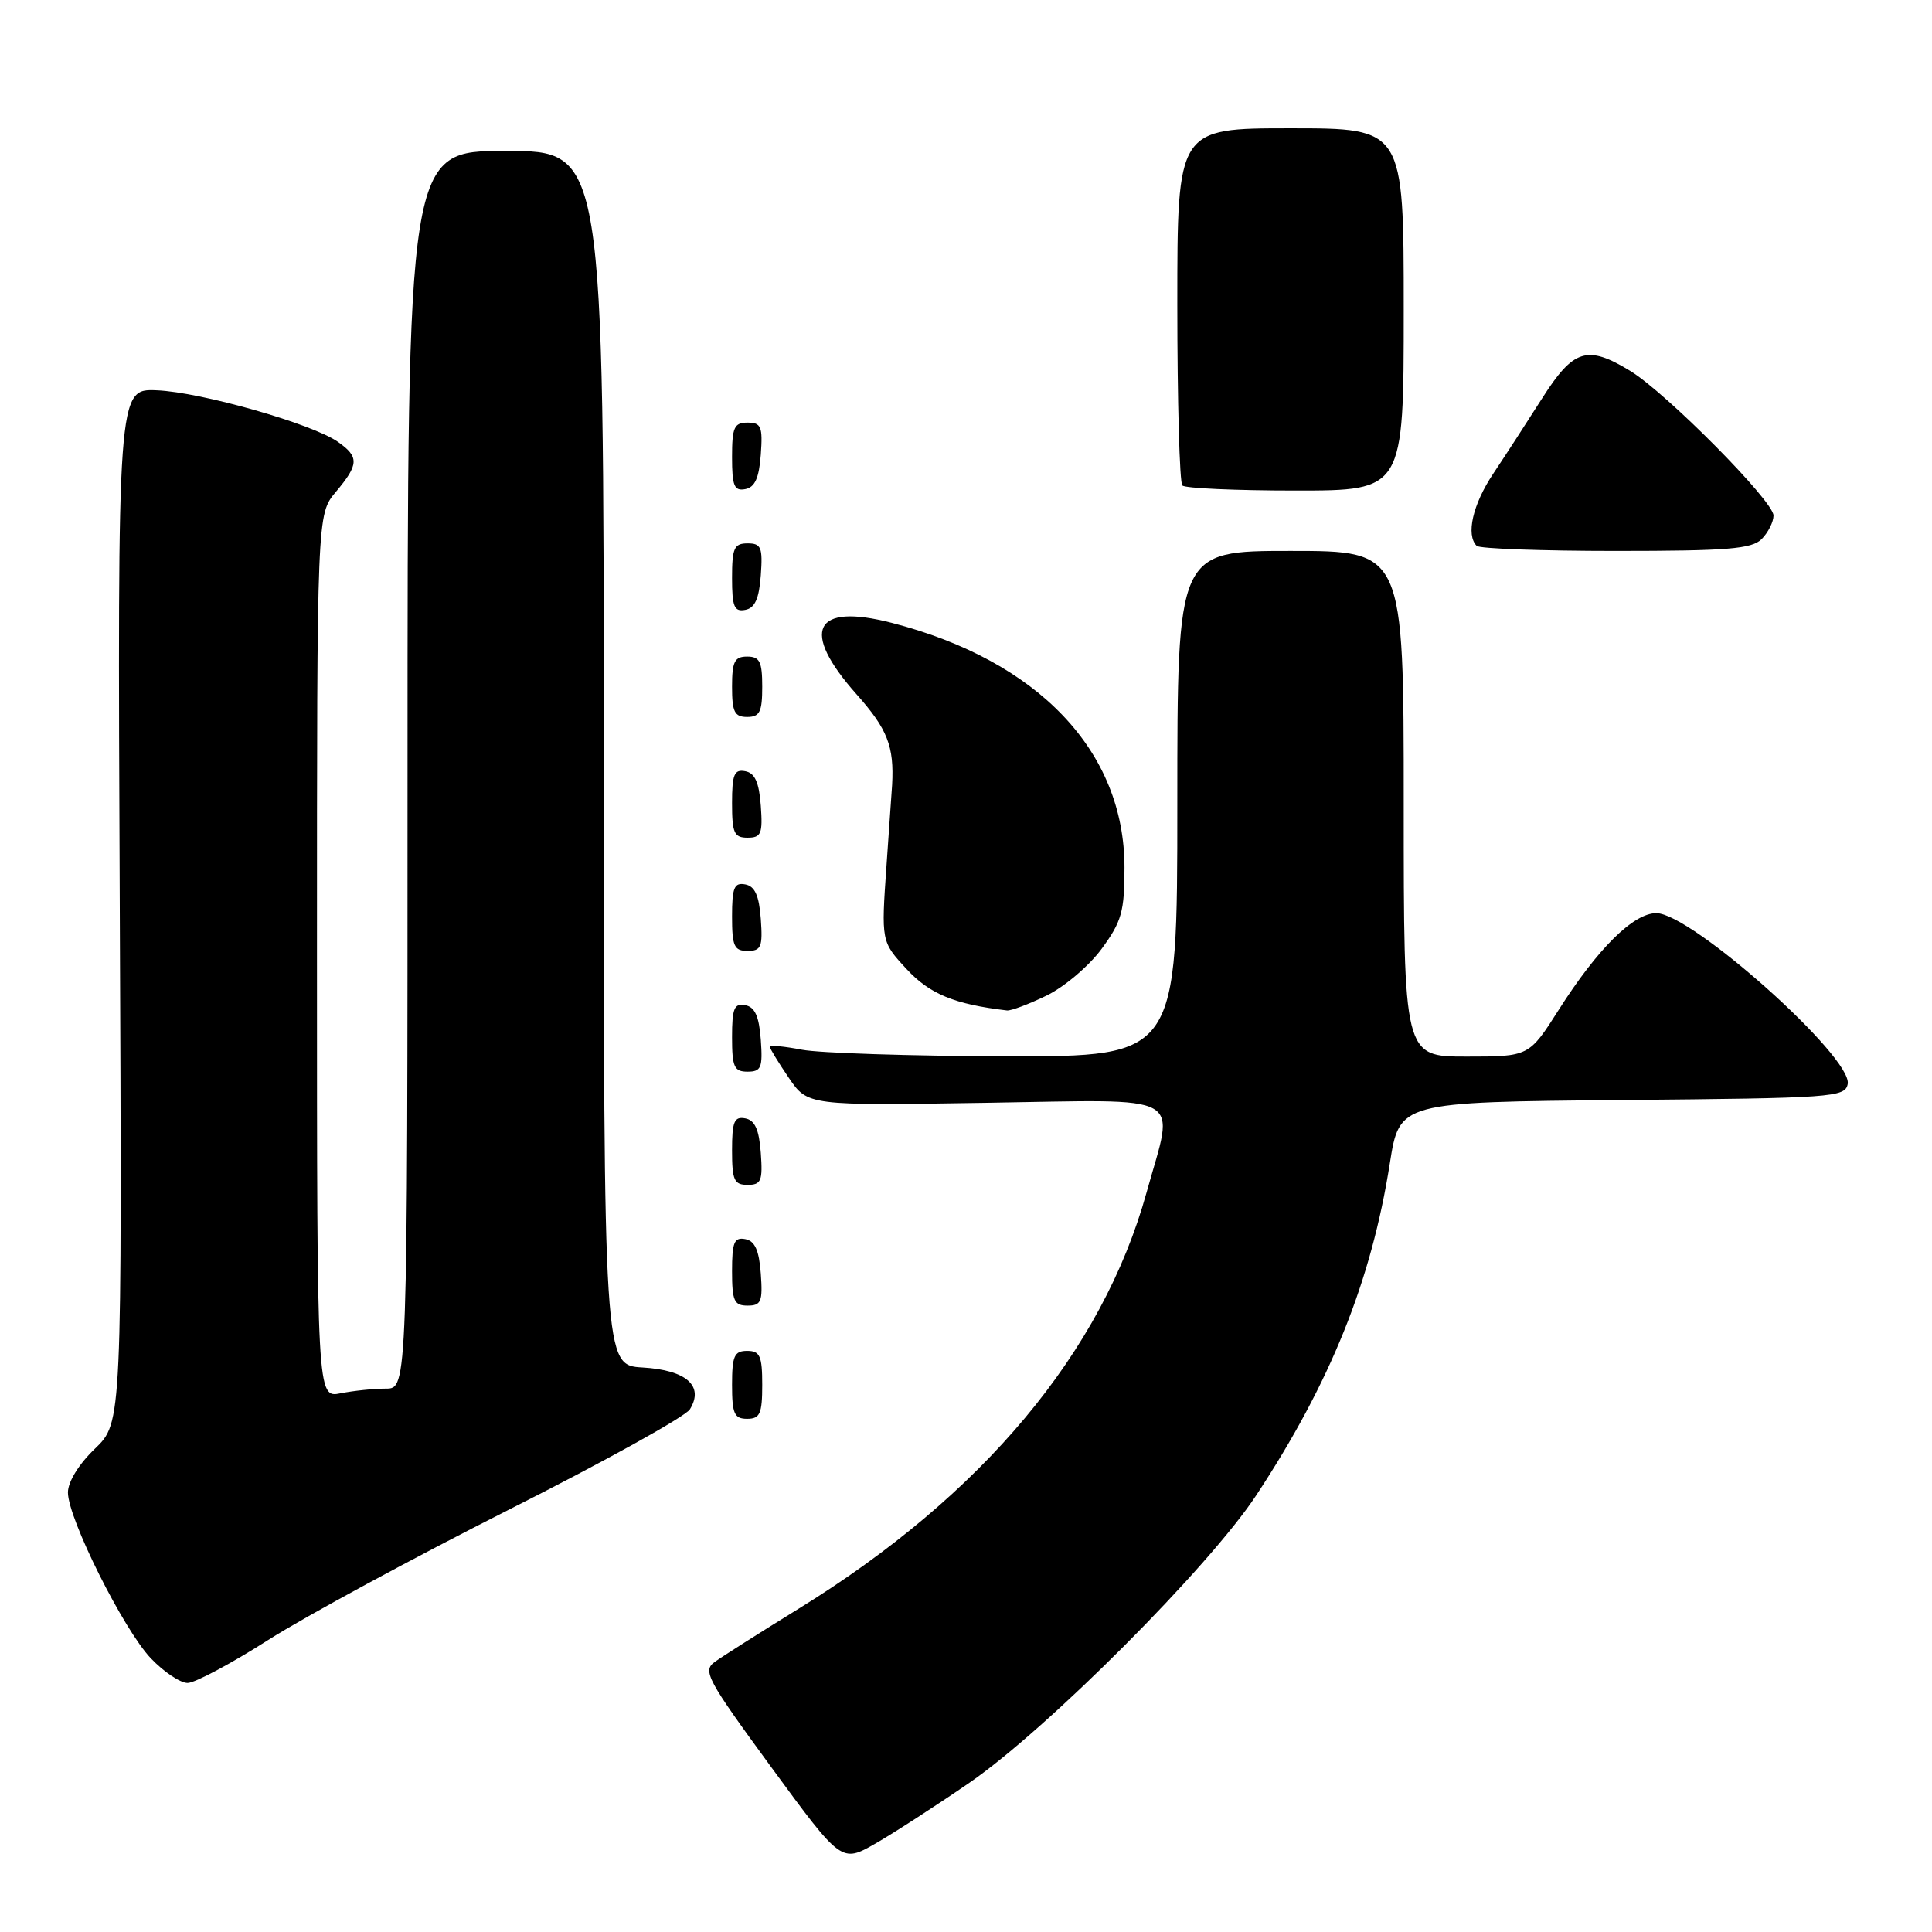 <?xml version="1.0" encoding="UTF-8" standalone="no"?>
<!DOCTYPE svg PUBLIC "-//W3C//DTD SVG 1.1//EN" "http://www.w3.org/Graphics/SVG/1.1/DTD/svg11.dtd" >
<svg xmlns="http://www.w3.org/2000/svg" xmlns:xlink="http://www.w3.org/1999/xlink" version="1.1" viewBox="0 0 256 256">
 <g >
 <path fill="currentColor"
d=" M 128.50 236.19 C 138.79 229.09 160.20 207.63 166.46 198.13 C 176.30 183.19 181.70 169.78 184.16 154.15 C 185.44 146.03 185.44 146.03 214.96 145.76 C 242.85 145.51 244.49 145.40 244.83 143.64 C 245.51 140.10 224.12 121.00 219.47 121.00 C 216.44 121.00 211.70 125.69 206.55 133.79 C 202.60 140.00 202.60 140.00 194.30 140.00 C 186.00 140.00 186.00 140.00 186.00 106.50 C 186.00 73.00 186.00 73.00 171.00 73.00 C 156.00 73.00 156.00 73.00 156.00 106.50 C 156.00 140.00 156.00 140.00 133.25 139.96 C 120.74 139.93 108.59 139.54 106.25 139.09 C 103.91 138.64 102.00 138.46 102.00 138.69 C 102.00 138.92 103.13 140.77 104.51 142.80 C 107.03 146.50 107.03 146.50 130.51 146.13 C 157.65 145.71 155.65 144.60 151.93 157.99 C 146.07 179.16 130.22 198.12 105.78 213.19 C 100.67 216.34 95.70 219.50 94.71 220.21 C 93.07 221.40 93.67 222.51 102.21 234.18 C 111.50 246.85 111.50 246.85 116.00 244.28 C 118.47 242.86 124.10 239.22 128.50 236.19 Z  M 35.55 217.30 C 40.47 214.17 54.81 206.41 67.41 200.05 C 80.01 193.70 90.81 187.71 91.41 186.75 C 93.33 183.65 90.95 181.54 85.15 181.20 C 80.00 180.90 80.00 180.90 80.00 100.45 C 80.00 20.00 80.00 20.00 67.00 20.00 C 54.00 20.00 54.00 20.00 54.00 102.00 C 54.00 184.00 54.00 184.00 51.13 184.00 C 49.54 184.00 46.84 184.28 45.13 184.62 C 42.00 185.25 42.00 185.25 42.00 126.70 C 42.00 68.15 42.00 68.15 44.50 65.18 C 47.57 61.53 47.61 60.54 44.76 58.54 C 41.34 56.15 26.64 51.96 20.79 51.72 C 15.57 51.50 15.57 51.50 15.87 120.00 C 16.17 188.50 16.17 188.50 12.59 191.95 C 10.45 193.99 9.00 196.35 9.00 197.76 C 9.00 201.20 16.38 215.96 20.00 219.75 C 21.71 221.54 23.89 223.00 24.86 223.00 C 25.82 223.00 30.63 220.44 35.55 217.30 Z  M 101.00 183.50 C 101.00 179.67 100.70 179.00 99.00 179.00 C 97.30 179.00 97.00 179.67 97.00 183.50 C 97.00 187.33 97.30 188.00 99.00 188.00 C 100.70 188.00 101.00 187.33 101.00 183.50 Z  M 100.81 168.76 C 100.58 165.66 100.03 164.43 98.75 164.19 C 97.29 163.91 97.00 164.61 97.00 168.43 C 97.00 172.38 97.28 173.00 99.06 173.00 C 100.86 173.00 101.08 172.47 100.81 168.76 Z  M 100.81 152.76 C 100.58 149.66 100.03 148.43 98.75 148.19 C 97.29 147.91 97.00 148.61 97.00 152.43 C 97.00 156.38 97.28 157.00 99.06 157.00 C 100.86 157.00 101.08 156.47 100.81 152.76 Z  M 100.81 137.76 C 100.58 134.66 100.03 133.43 98.75 133.19 C 97.29 132.91 97.00 133.61 97.00 137.43 C 97.00 141.38 97.28 142.00 99.06 142.00 C 100.86 142.00 101.08 141.47 100.81 137.76 Z  M 138.65 131.93 C 141.01 130.79 144.30 128.00 145.97 125.73 C 148.63 122.11 149.00 120.79 149.00 114.96 C 149.00 99.54 137.59 87.54 118.16 82.53 C 107.81 79.86 105.99 83.55 113.50 92.00 C 117.60 96.61 118.49 98.89 118.21 104.00 C 118.19 104.28 117.86 109.06 117.47 114.63 C 116.76 124.77 116.76 124.77 120.13 128.41 C 123.19 131.72 126.48 133.07 133.43 133.89 C 133.95 133.95 136.30 133.07 138.65 131.93 Z  M 100.81 121.76 C 100.58 118.66 100.03 117.43 98.75 117.19 C 97.29 116.91 97.00 117.61 97.00 121.43 C 97.00 125.38 97.28 126.00 99.06 126.00 C 100.86 126.00 101.08 125.47 100.81 121.76 Z  M 100.81 106.76 C 100.58 103.66 100.03 102.43 98.75 102.19 C 97.29 101.91 97.00 102.61 97.00 106.43 C 97.00 110.38 97.28 111.00 99.06 111.00 C 100.86 111.00 101.08 110.47 100.81 106.76 Z  M 101.00 91.00 C 101.00 87.67 100.67 87.00 99.00 87.00 C 97.33 87.00 97.00 87.67 97.00 91.00 C 97.00 94.33 97.33 95.00 99.00 95.00 C 100.67 95.00 101.00 94.33 101.00 91.00 Z  M 100.81 76.24 C 101.08 72.53 100.86 72.00 99.06 72.00 C 97.28 72.00 97.00 72.62 97.00 76.57 C 97.00 80.39 97.29 81.09 98.75 80.81 C 100.03 80.57 100.58 79.34 100.81 76.24 Z  M 233.43 71.43 C 234.29 70.56 235.00 69.16 235.00 68.31 C 235.00 66.39 220.78 52.05 216.00 49.14 C 210.32 45.68 208.50 46.25 204.36 52.75 C 202.35 55.91 199.42 60.43 197.85 62.78 C 195.14 66.85 194.22 70.88 195.67 72.33 C 196.03 72.70 204.33 73.00 214.10 73.00 C 228.91 73.00 232.12 72.74 233.43 71.43 Z  M 100.81 60.24 C 101.08 56.53 100.86 56.00 99.06 56.00 C 97.28 56.00 97.00 56.62 97.00 60.57 C 97.00 64.39 97.29 65.09 98.75 64.81 C 100.03 64.57 100.58 63.34 100.81 60.24 Z  M 186.00 41.00 C 186.00 17.00 186.00 17.00 171.00 17.00 C 156.00 17.00 156.00 17.00 156.00 40.33 C 156.00 53.17 156.30 63.97 156.67 64.33 C 157.03 64.70 163.78 65.00 171.67 65.00 C 186.00 65.00 186.00 65.00 186.00 41.00 Z "/>
</g>
</svg>